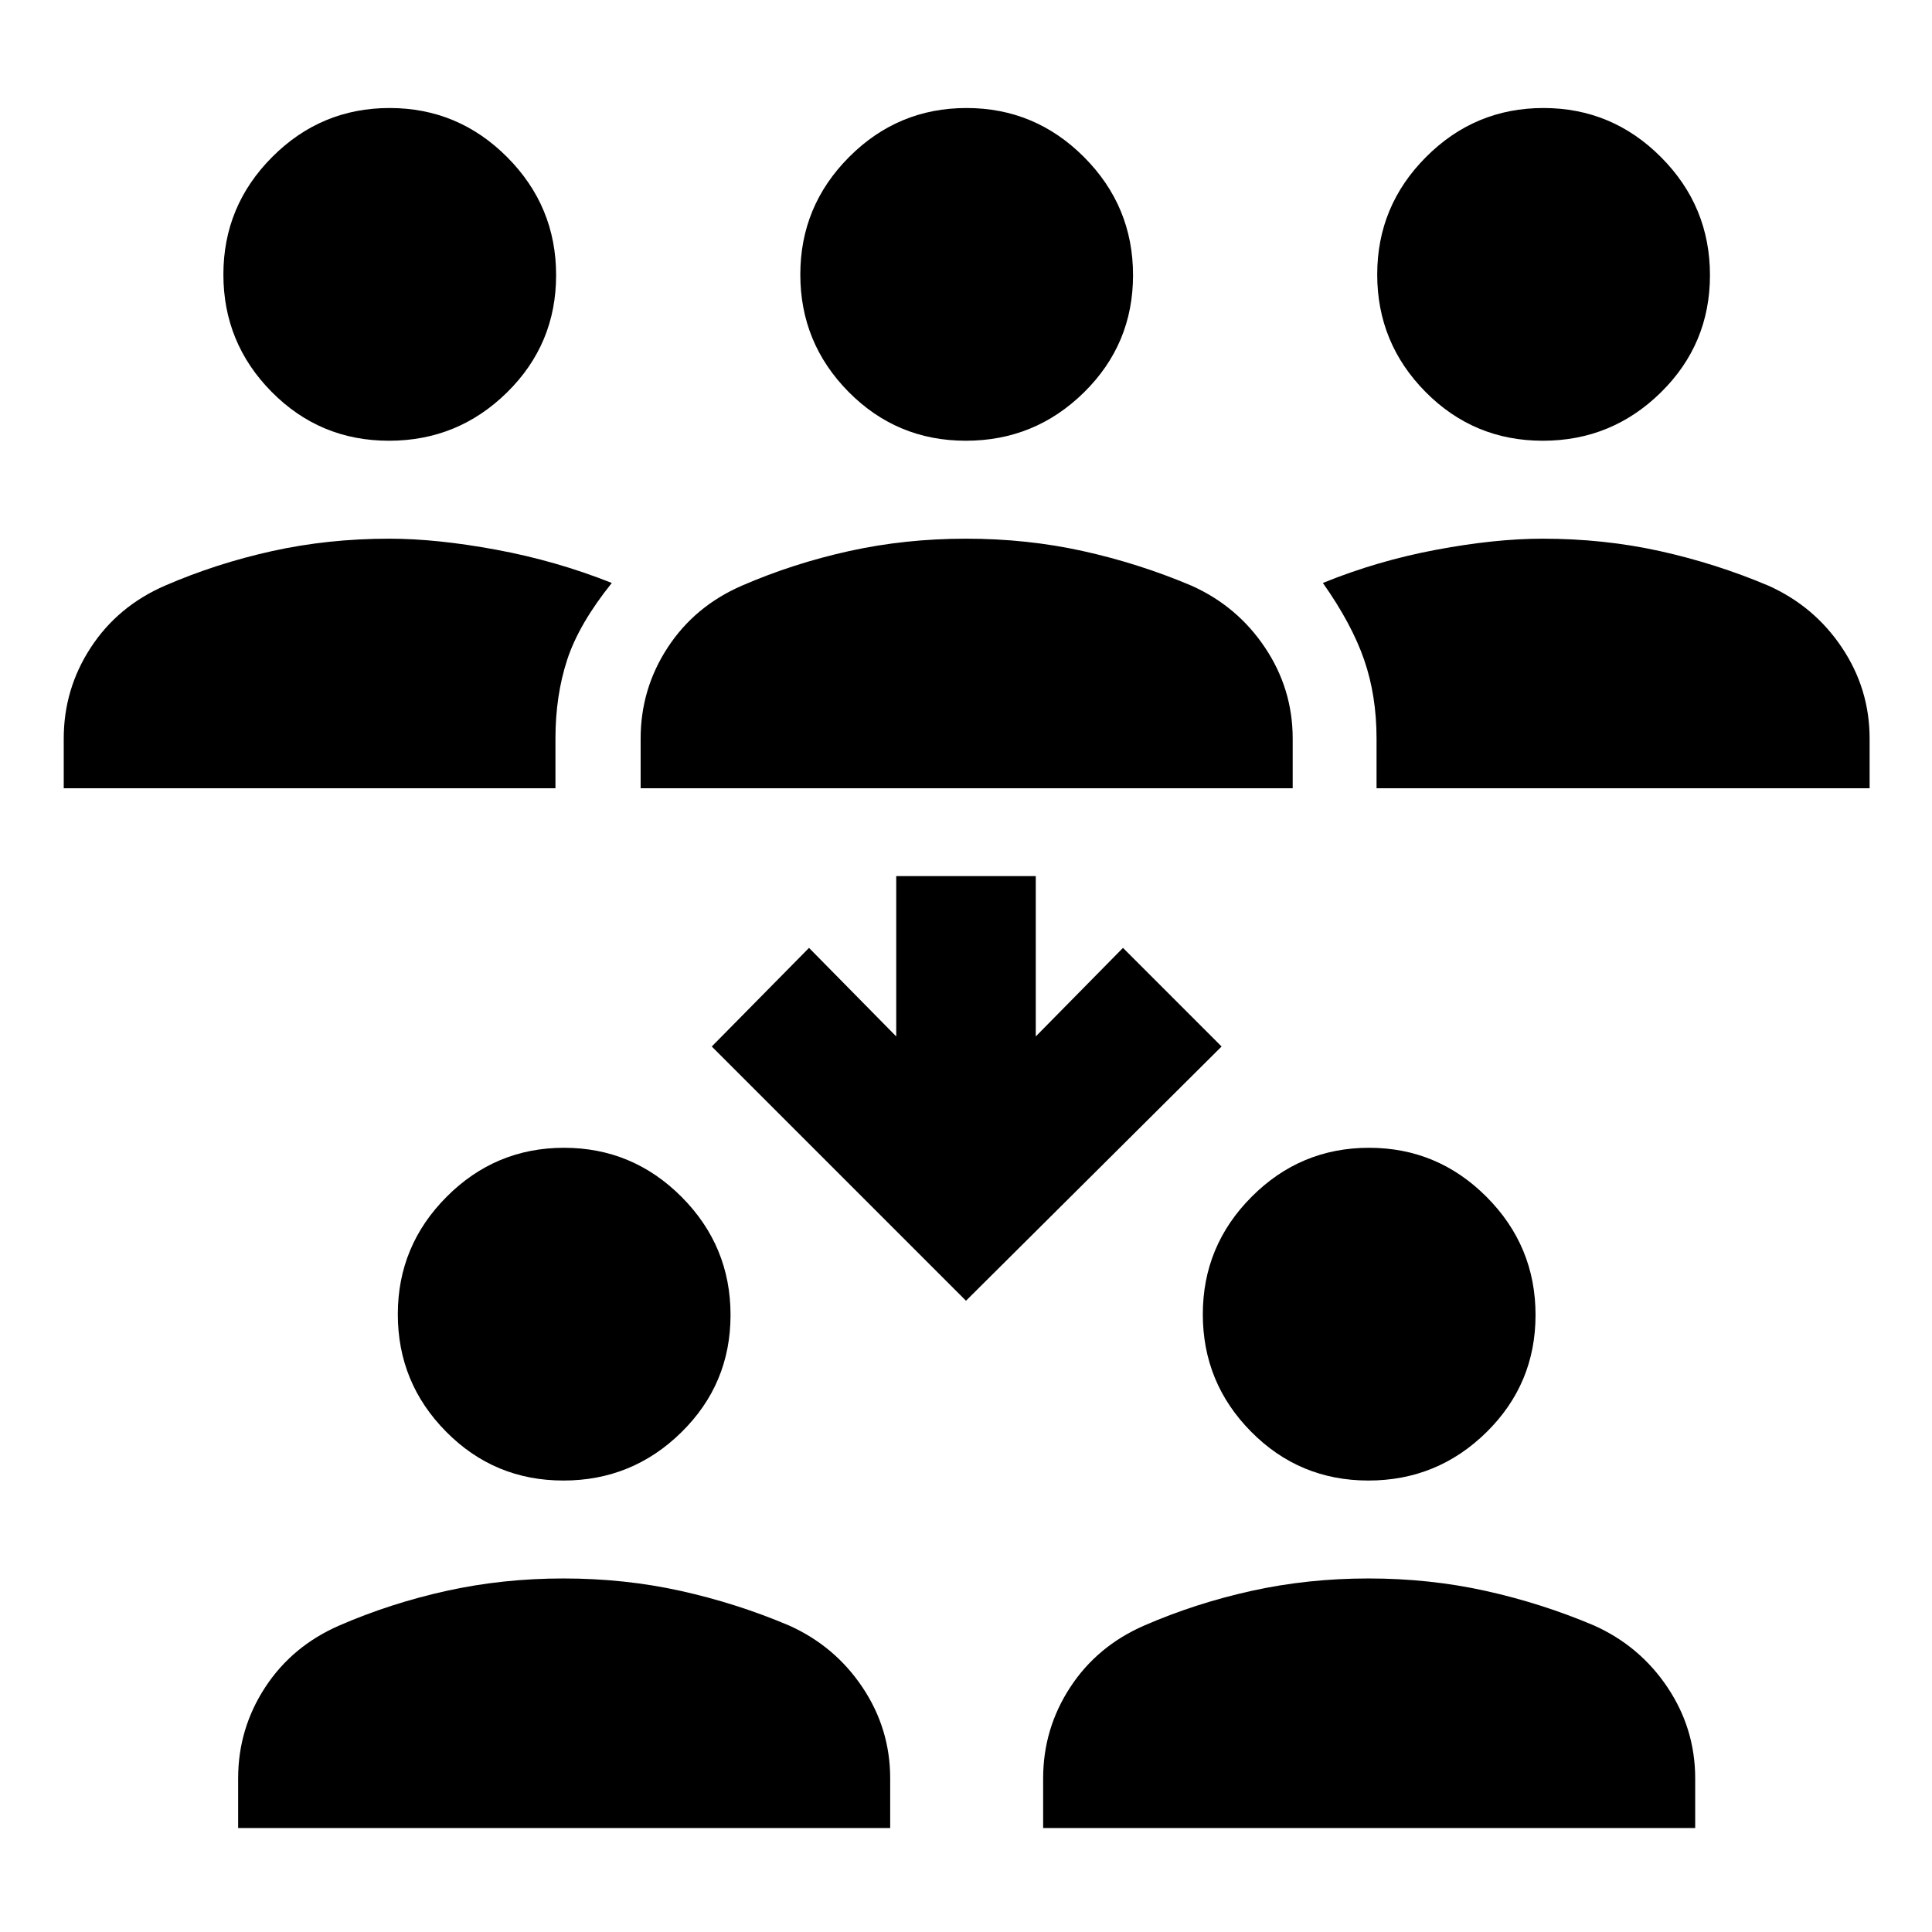 <svg xmlns="http://www.w3.org/2000/svg" height="40" viewBox="0 -960 960 960" width="40"><path d="M118.33-51.67v-24.66q0-24.68 13.44-45.25 13.44-20.56 36.9-30.75 25.38-11.02 53.23-17.18 27.85-6.16 58.14-6.16t58.11 6.16q27.83 6.16 53.85 17.18 22.79 10.19 36.56 30.75 13.77 20.57 13.77 45.25v24.66h-324Zm400 0v-24.66q0-24.68 13.44-45.25 13.44-20.56 36.9-30.75 25.38-11.02 53.23-17.18 27.85-6.16 58.14-6.16t58.11 6.16q27.83 6.16 53.85 17.18 22.79 10.19 36.56 30.75 13.77 20.57 13.77 45.25v24.66h-324Zm-238.4-172.66q-34.26 0-58.26-24.27-24-24.26-24-58.33 0-34.07 24.26-58.4 24.26-24.34 58.33-24.34 34.07 0 58.41 24.4Q363-340.86 363-306.6q0 34.27-24.4 58.27t-58.67 24Zm400 0q-34.26 0-58.26-24.27-24-24.26-24-58.33 0-34.07 24.26-58.4 24.26-24.34 58.33-24.34 34.07 0 58.41 24.4Q763-340.86 763-306.6q0 34.27-24.4 58.27t-58.67 24ZM480-313.67 353.67-440 402-489l43.33 44v-79.67h69.34V-445L558-489l49 49-127 126.33ZM31.67-568.33V-593q0-24.68 13.44-45.24Q58.54-658.81 82-669q25.38-11.01 53.22-17.17 27.83-6.16 58.31-6.16 23.47 0 53.14 5.5 29.66 5.5 57.33 16.5-16.33 20.33-22.17 38.16Q276-614.33 276-593v24.67H31.67Zm286.66 0V-593q0-24.68 13.44-45.24 13.44-20.57 36.9-30.76 25.38-11.01 53.23-17.17 27.85-6.16 58.14-6.16t58.11 6.16Q565.98-680.01 592-669q22.79 10.19 36.56 30.76 13.77 20.56 13.77 45.24v24.67h-324Zm365.67 0V-593q0-21.33-6.17-39.17-6.16-17.83-20.5-38.16 27-11 56.34-16.5 29.33-5.5 52.8-5.5 30.48 0 58.31 6.16 27.84 6.16 53.89 17.17 22.79 10.19 36.56 30.76Q929-617.68 929-593v24.67H684ZM193.27-741Q159-741 135-765.26q-24-24.27-24-58.34 0-34.07 24.26-58.4 24.27-24.33 58.34-24.33 34.07 0 58.4 24.4t24.33 58.66q0 34.27-24.4 58.27t-58.66 24Zm286.66 0q-34.26 0-58.26-24.26-24-24.27-24-58.34 0-34.07 24.26-58.4t58.33-24.33q34.07 0 58.41 24.4Q563-857.53 563-823.27 563-789 538.6-765t-58.67 24Zm286.67 0q-34.27 0-58.27-24.26-24-24.27-24-58.34 0-34.07 24.27-58.4 24.26-24.33 58.33-24.33 34.07 0 58.4 24.4 24.34 24.4 24.34 58.66 0 34.27-24.41 58.27-24.4 24-58.66 24Z"/></svg>